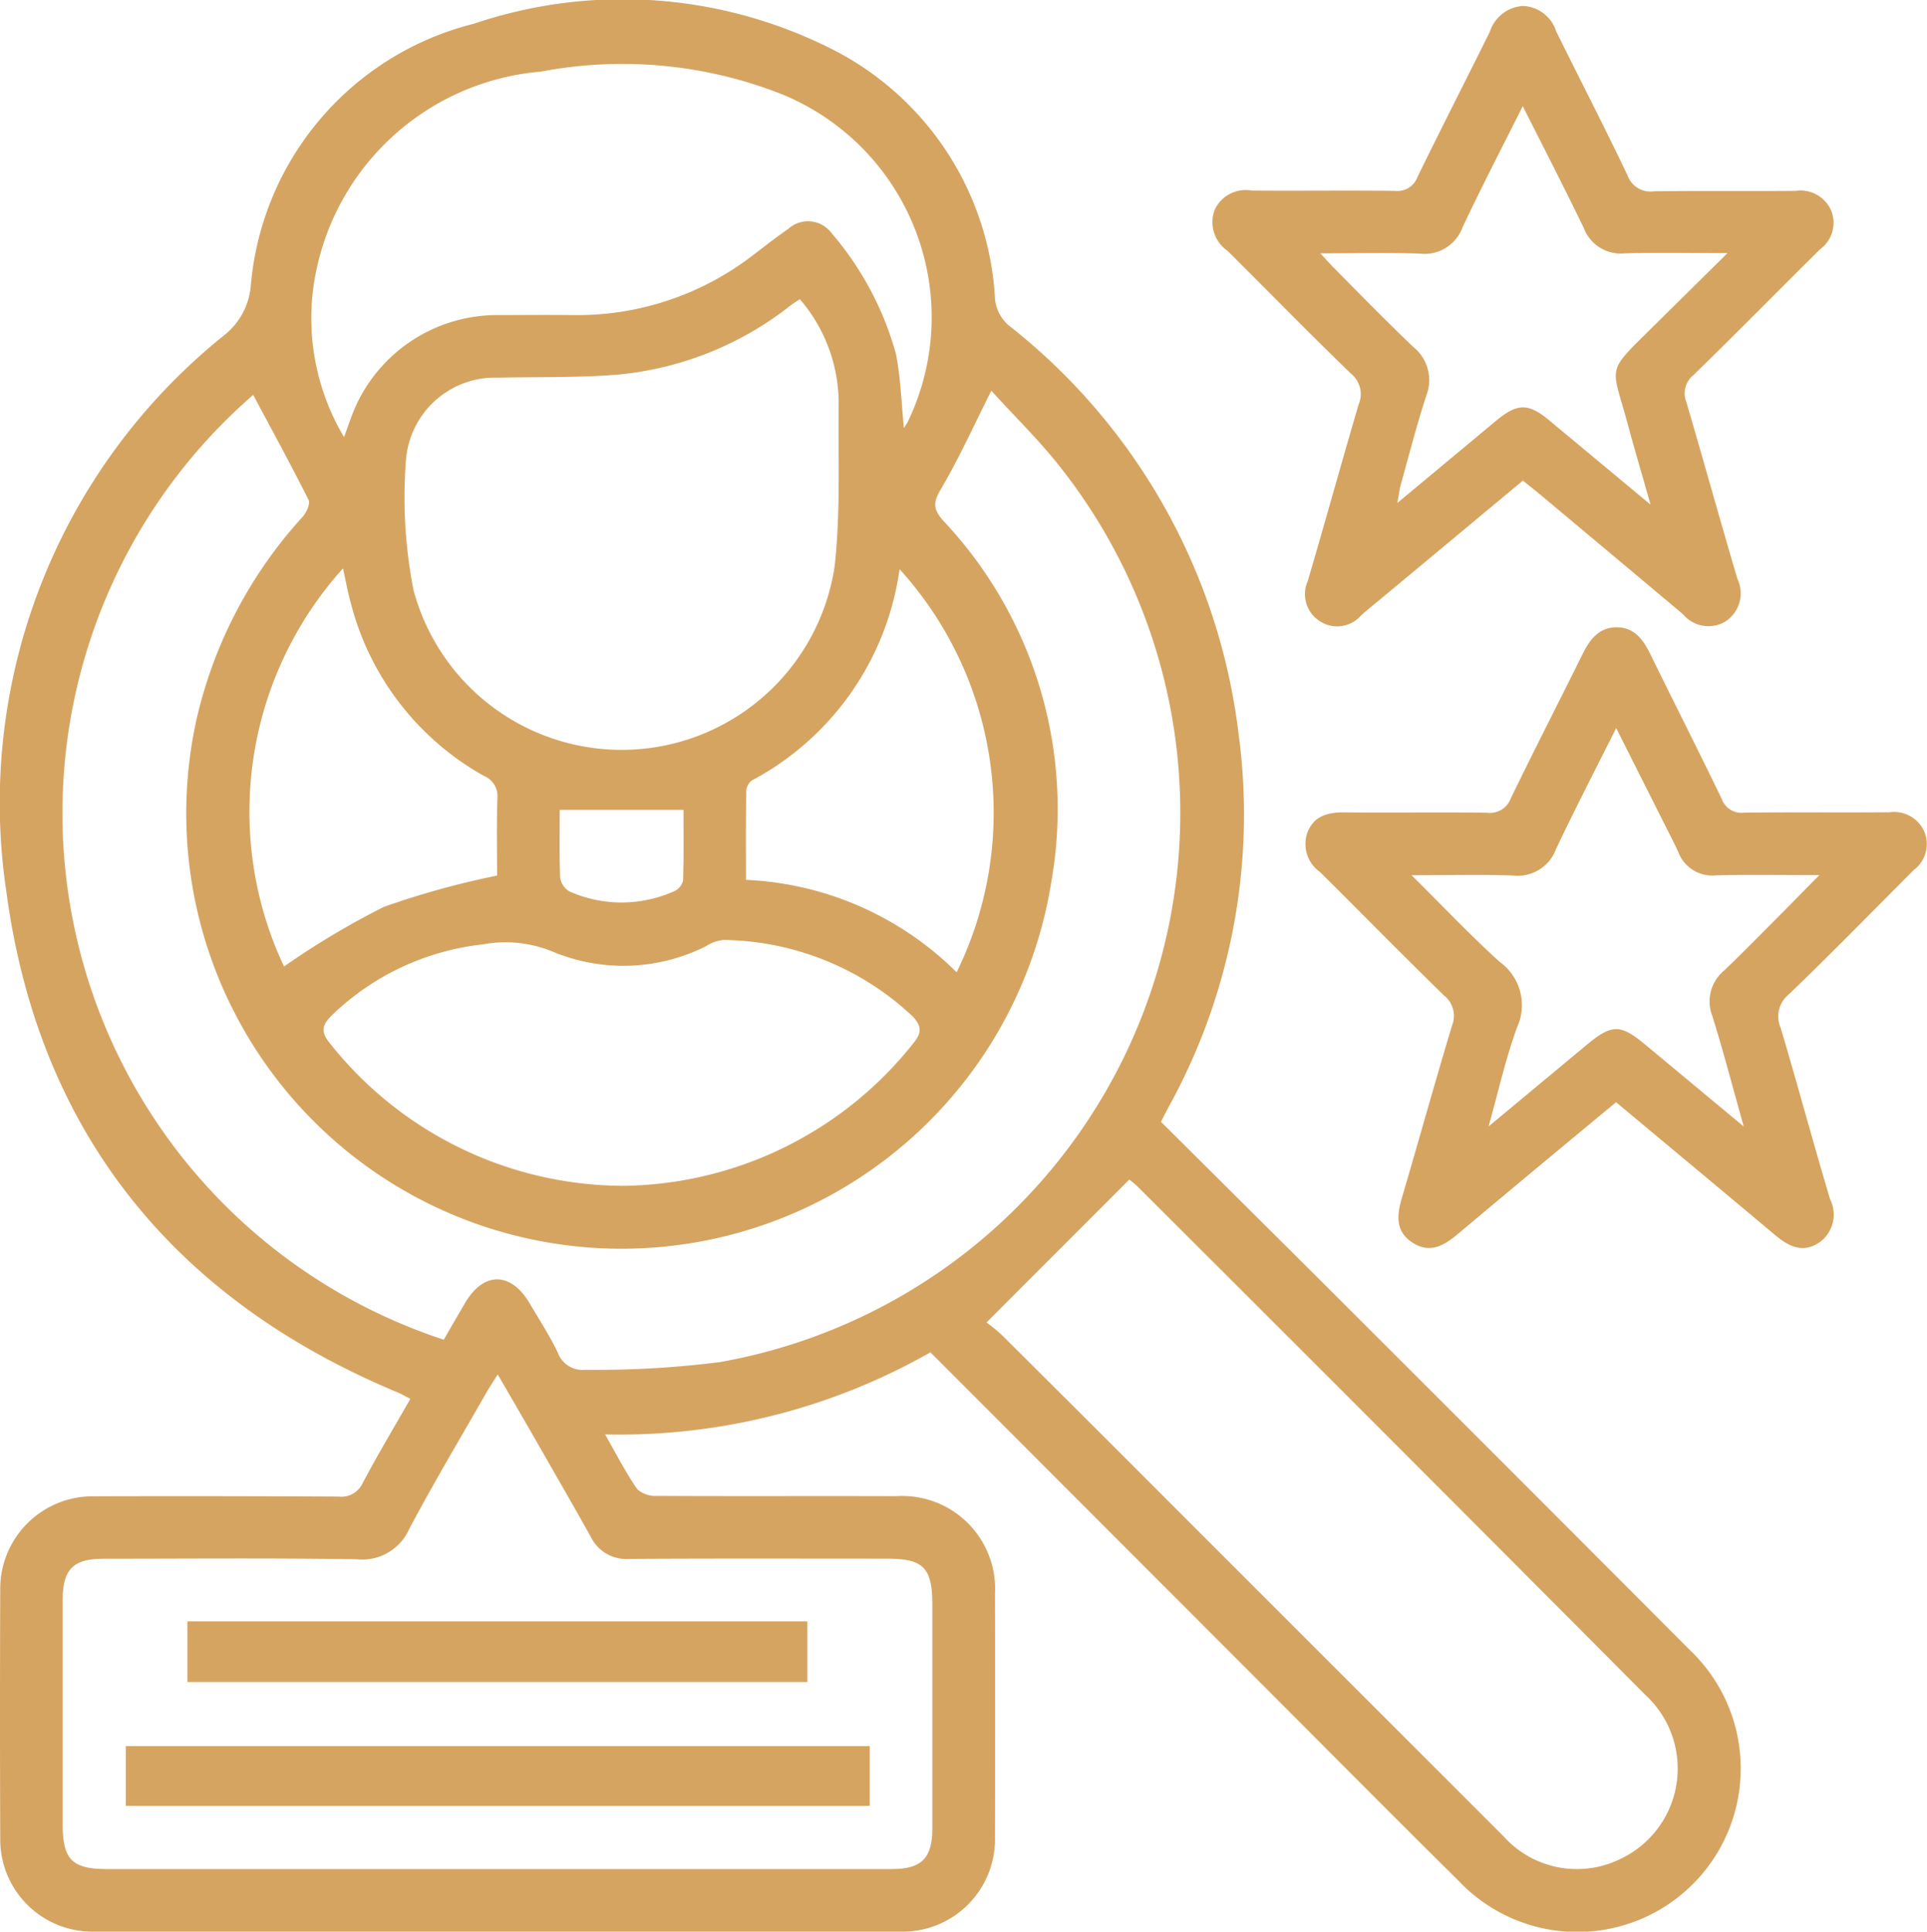 <svg xmlns="http://www.w3.org/2000/svg" width="47.701" height="47.806" viewBox="0 0 47.701 47.806"><g transform="translate(-0.015 -0.013)"><g transform="translate(0.015 0.013)"><path d="M28.754,27.777c1.719,1.71,3.424,3.4,5.124,5.1q3.979,3.972,7.948,7.954a4.045,4.045,0,1,1-5.7,5.736c-1.62-1.6-3.219-3.216-4.828-4.825l-8.251-8.26a15.572,15.572,0,0,1-8.054,2.032c.282.493.511.946.8,1.359a.679.679,0,0,0,.493.162c1.971.011,3.941,0,5.913.007a2.3,2.3,0,0,1,2.446,2.429q.009,3,0,6.01a2.286,2.286,0,0,1-2.344,2.338H2.345A2.28,2.28,0,0,1,.021,45.511q-.012-3.076,0-6.152A2.289,2.289,0,0,1,2.34,37.045q3.028-.009,6.056.007a.583.583,0,0,0,.6-.34c.365-.691.769-1.362,1.177-2.079-.126-.063-.216-.117-.312-.158C4.317,32.168.975,28.034.175,22.1A14.834,14.834,0,0,1,5.557,8.316,1.749,1.749,0,0,0,6.222,7.1,7.323,7.323,0,0,1,11.747.6a11.486,11.486,0,0,1,9,.7,7.369,7.369,0,0,1,3.9,6.137,1,1,0,0,0,.329.622,15.138,15.138,0,0,1,5.692,10.066,14.975,14.975,0,0,1-1.678,9.2C28.921,27.456,28.851,27.582,28.754,27.777Zm-4.2-18.094c-.44.875-.8,1.674-1.24,2.422-.2.335-.212.5.055.8a10.4,10.4,0,0,1,2.671,8.93A10.774,10.774,0,1,1,4.87,17.862,11.091,11.091,0,0,1,7.5,12.811c.1-.107.2-.33.154-.425-.44-.878-.913-1.739-1.371-2.6A13.712,13.712,0,0,0,11,33.169c.173-.3.347-.6.525-.905.464-.79,1.142-.782,1.609.018.234.4.49.791.689,1.208a.651.651,0,0,0,.673.425,24.308,24.308,0,0,0,3.345-.192,13.806,13.806,0,0,0,8.471-22.084C25.775,10.942,25.134,10.324,24.554,9.682ZM12.335,34.029c-.114.184-.2.312-.278.447-.642,1.125-1.308,2.238-1.914,3.382a1.271,1.271,0,0,1-1.3.745c-2.082-.032-4.164-.014-6.248-.013-.775,0-1.028.257-1.029,1.041v5.527c0,.879.232,1.113,1.106,1.113H22.086c.743,0,1.008-.266,1.008-1.014V39.731c0-.919-.219-1.142-1.121-1.143-2.13,0-4.26-.007-6.39.006a.967.967,0,0,1-.937-.533c-.42-.755-.852-1.5-1.281-2.252C13.033,35.231,12.7,34.656,12.335,34.029Zm12.1-1.286a4.089,4.089,0,0,1,.384.315Q26.9,35.126,28.97,37.2l8.256,8.252a2.44,2.44,0,0,0,2.9.569,2.474,2.474,0,0,0,.617-4.061q-6.269-6.3-12.561-12.573a2.307,2.307,0,0,0-.213-.18ZM19.815,7.418c-.1.065-.166.106-.229.154a8.128,8.128,0,0,1-4.257,1.711c-.986.081-1.982.056-2.973.077a2.211,2.211,0,0,0-2.29,2.019,11.916,11.916,0,0,0,.185,3.237,5.332,5.332,0,0,0,10.424-.583c.148-1.313.085-2.651.1-3.978A3.952,3.952,0,0,0,19.815,7.418Zm2.57,3.2c.06-.1.1-.155.123-.211A5.962,5.962,0,0,0,19.356,2.34a10.756,10.756,0,0,0-5.946-.555,6.208,6.208,0,0,0-5.647,5.41,5.743,5.743,0,0,0,.769,3.637c.076-.213.128-.363.184-.512A3.845,3.845,0,0,1,12.3,7.811c.625,0,1.25-.008,1.874,0a7.12,7.12,0,0,0,4.47-1.474c.293-.222.582-.452.885-.66a.727.727,0,0,1,1.072.107,7.756,7.756,0,0,1,1.59,2.98c.118.586.135,1.195.2,1.851Zm-7,18.744A9.3,9.3,0,0,0,22.61,25.85c.208-.254.244-.414,0-.68a6.962,6.962,0,0,0-4.689-1.894,1.027,1.027,0,0,0-.441.16,4.543,4.543,0,0,1-3.767.136,3.073,3.073,0,0,0-1.754-.185,6.373,6.373,0,0,0-3.743,1.767c-.237.242-.26.4-.036.678a9.3,9.3,0,0,0,7.207,3.529ZM7.04,23.937a20.1,20.1,0,0,1,2.474-1.478,20.78,20.78,0,0,1,2.806-.776c0-.606-.014-1.261.008-1.916a.539.539,0,0,0-.333-.55,6.857,6.857,0,0,1-3.289-4.251c-.079-.283-.133-.577-.2-.886a8.992,8.992,0,0,0-1.458,9.859Zm16.654.142A8.961,8.961,0,0,0,22.283,14.1a7.011,7.011,0,0,1-3.653,5.227.354.354,0,0,0-.142.262c-.012.715-.007,1.431-.007,2.2a7.882,7.882,0,0,1,5.217,2.29Zm-9.823-4.021c0,.532-.013,1.105.011,1.678a.474.474,0,0,0,.235.342,3.185,3.185,0,0,0,2.6-.014.384.384,0,0,0,.207-.265c.019-.6.01-1.2.01-1.741ZM37.71,11.91c-1.153.961-2.282,1.9-3.412,2.839-.192.164-.4.324-.589.493a.783.783,0,0,1-1.047.129.792.792,0,0,1-.274-.979c.428-1.456.832-2.918,1.26-4.375a.645.645,0,0,0-.183-.749c-1.036-1-2.043-2.034-3.066-3.049A.86.86,0,0,1,30.086,5.2.845.845,0,0,1,31,4.729c1.185.01,2.37-.008,3.557.008A.524.524,0,0,0,35.1,4.4c.588-1.205,1.2-2.4,1.794-3.6a.921.921,0,0,1,.818-.639.9.9,0,0,1,.825.628C39.12,1.972,39.731,3.15,40.3,4.348a.606.606,0,0,0,.658.4c1.169-.018,2.339,0,3.508-.012a.828.828,0,0,1,.886.508.812.812,0,0,1-.288.943C44.02,7.221,42.987,8.272,41.931,9.3a.578.578,0,0,0-.171.666c.427,1.456.832,2.918,1.263,4.373a.829.829,0,0,1-.3,1.057.818.818,0,0,1-1.046-.18c-1.153-.971-2.307-1.932-3.46-2.9-.161-.135-.322-.26-.506-.409Zm0-9.271c-.53,1.057-1.029,2.019-1.491,3a1,1,0,0,1-1.053.651c-.79-.027-1.582-.007-2.467-.007.17.184.261.288.36.384C33.7,7.317,34.341,7.97,35,8.6a1.054,1.054,0,0,1,.324,1.2c-.239.728-.429,1.472-.634,2.211-.035.122-.048.251-.086.451l2.436-2.028c.541-.451.811-.451,1.346,0l2.487,2.068c-.213-.753-.4-1.376-.567-2-.4-1.484-.555-1.232.624-2.4.583-.577,1.169-1.153,1.848-1.826-.951,0-1.748-.018-2.543.007a.977.977,0,0,1-1.016-.628c-.469-.975-.968-1.939-1.509-3.015Zm2.312,24.651c-1.328,1.1-2.623,2.174-3.908,3.255-.342.288-.688.5-1.121.231-.455-.288-.4-.707-.265-1.153.415-1.409.807-2.825,1.231-4.229a.644.644,0,0,0-.2-.745c-1.032-1.006-2.042-2.036-3.065-3.051a.851.851,0,0,1-.316-.979c.168-.427.522-.506.939-.5,1.169.012,2.339-.008,3.508.009a.553.553,0,0,0,.588-.355c.577-1.194,1.185-2.373,1.772-3.562.181-.367.406-.673.85-.673s.663.317.841.682c.583,1.191,1.183,2.374,1.761,3.569a.517.517,0,0,0,.55.337c1.2-.015,2.4,0,3.6-.01a.818.818,0,0,1,.86.474.8.8,0,0,1-.252.949c-1.03,1.03-2.048,2.075-3.1,3.085a.7.7,0,0,0-.2.831c.419,1.408.8,2.826,1.221,4.236a.846.846,0,0,1-.261,1.069c-.426.288-.78.091-1.123-.2-1.285-1.08-2.578-2.154-3.911-3.267Zm-3.157.6,2.417-2.009c.63-.525.839-.529,1.455-.018.782.647,1.562,1.3,2.442,2.029-.282-1-.508-1.877-.78-2.741a.992.992,0,0,1,.3-1.122c.508-.487,1-.993,1.5-1.493.262-.264.522-.532.854-.865-.931,0-1.745-.013-2.558.006a.9.9,0,0,1-.941-.589c-.1-.219-.211-.43-.319-.644-.39-.777-.781-1.553-1.213-2.411-.53,1.057-1.029,2.019-1.492,3a1.007,1.007,0,0,1-1.057.648c-.789-.027-1.58-.007-2.517-.007.8.789,1.466,1.5,2.188,2.149a1.319,1.319,0,0,1,.427,1.611C37.294,26.185,37.117,26.981,36.865,27.887ZM3.129,43.228v1.48H21.545v-1.48ZM20,41.641v-1.5H4.655v1.5Z" transform="translate(-0.015 -0.013)" fill="#d6a461"/></g></g></svg>